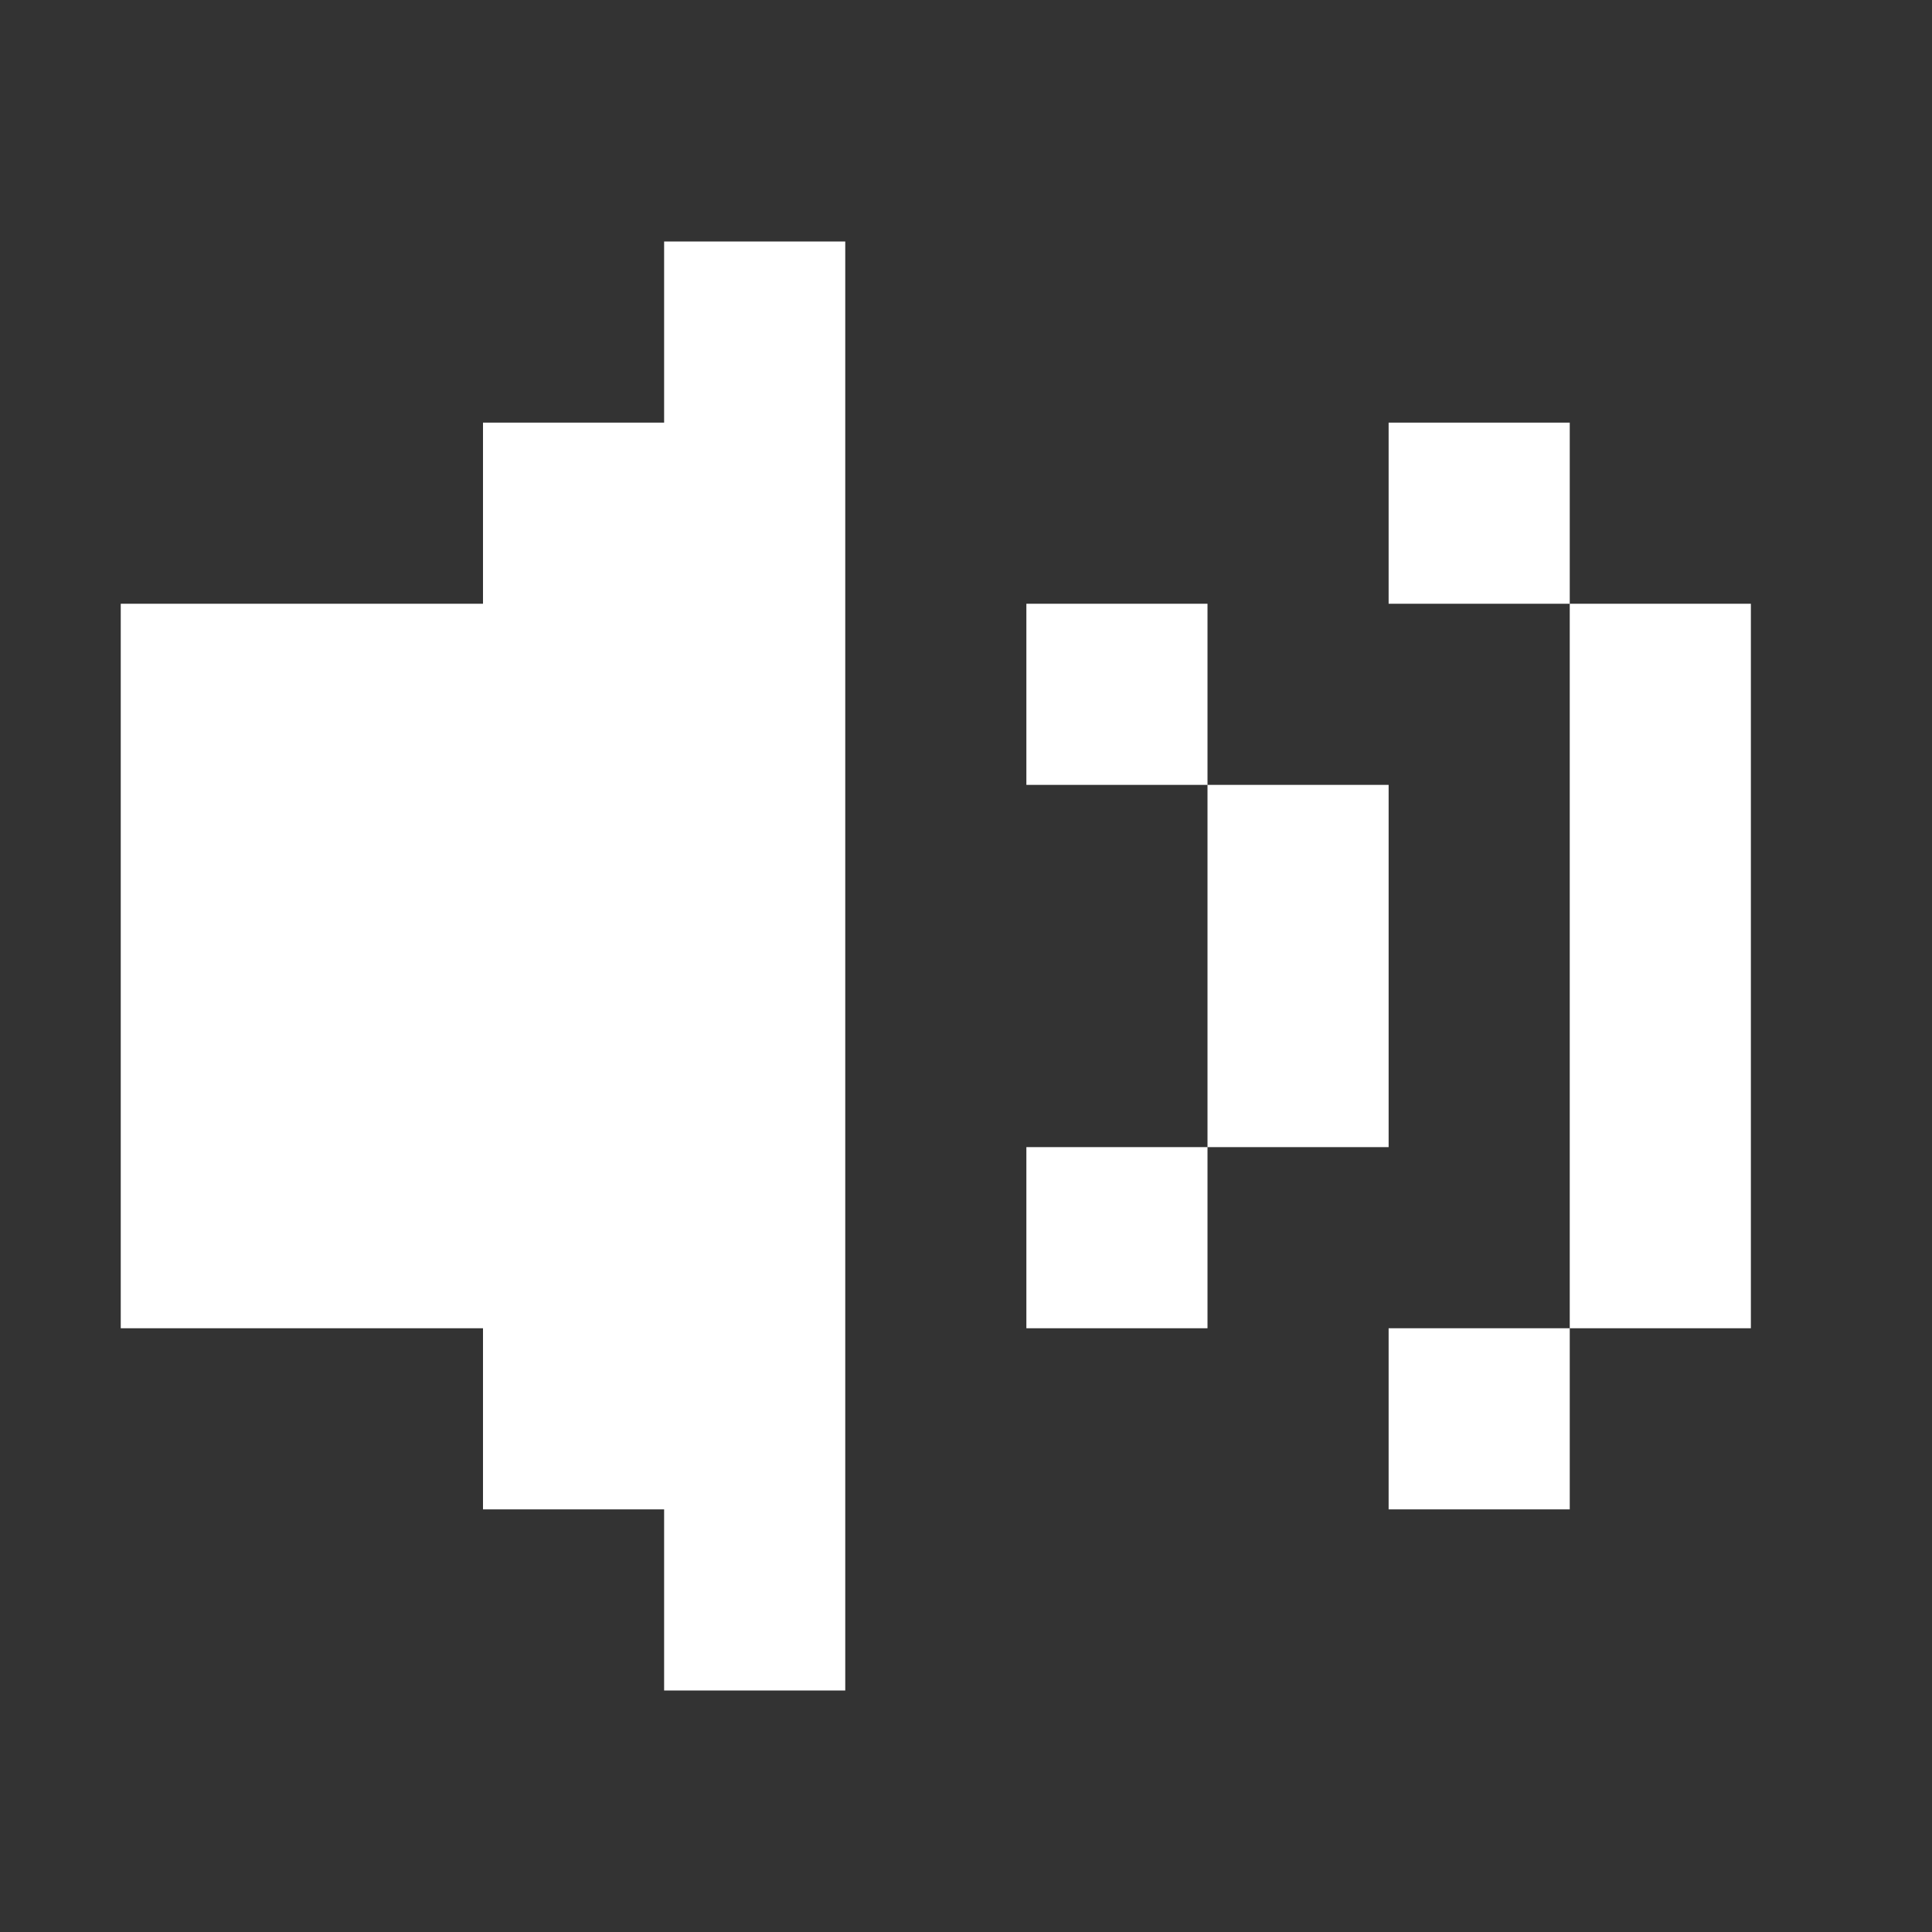 <svg width="32" height="32" viewBox="0 0 32 32" fill="none" xmlns="http://www.w3.org/2000/svg">
<rect x="0" y="0" width="32" height="32" fill="#333333" stroke="none"/>
<path fill-rule="evenodd" clip-rule="evenodd" d="M14 4H11V7H8V10H5H2V22H5H8V25H11V28H14V4ZM26 7H23V10H26V22H23V25H26V22H29V10H26V7ZM20 13H23V19H20V13ZM20 13H17V10H20V13ZM20 19V22H17V19H20Z" fill="white"/>
</svg>
